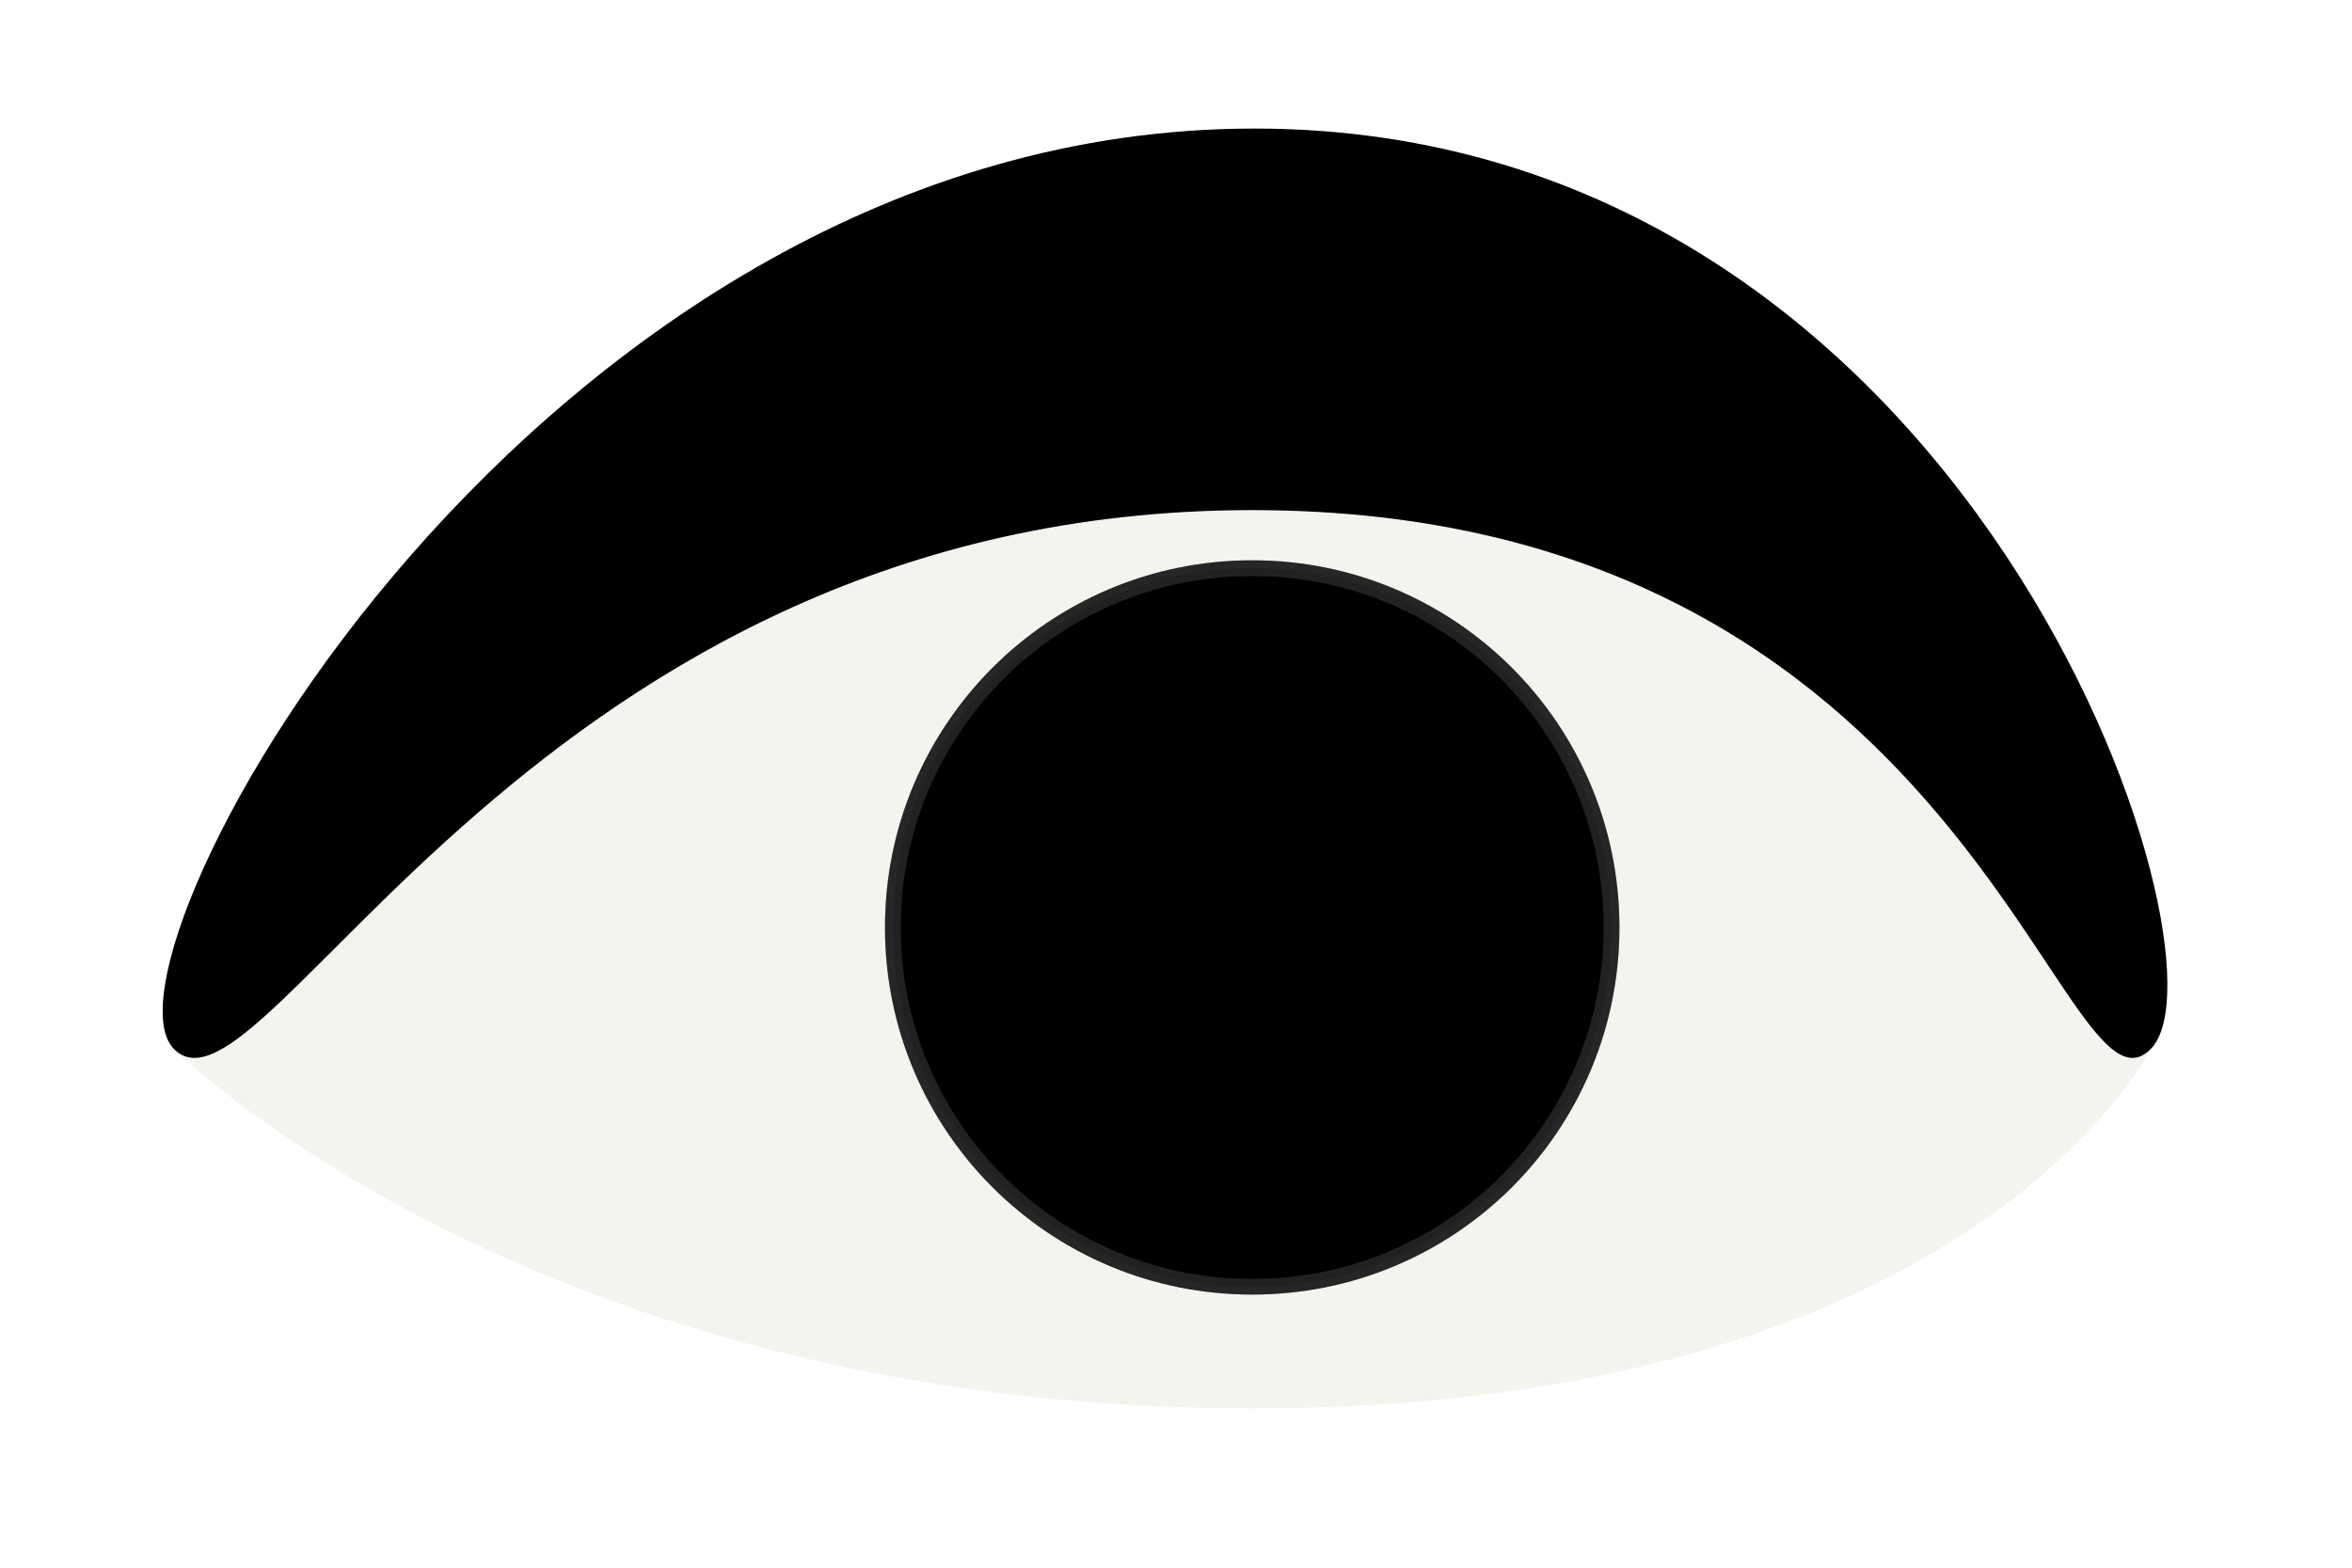 <svg xmlns="http://www.w3.org/2000/svg" viewBox="0 0 75 50" width="75" height="50">
	<defs>
		<pattern id="star" x="10" y="10" width="1" height="1" patternUnits="userSpaceOnUse">
		  <polygon points="0,0 2,5 0,10 5,8 10,10 8,5 10,0 5,2" />
		</pattern>
	</defs>
	<style>
		tspan { white-space:pre }
		.white { fill: #f5f3ee } 
		.black{fill:#000000;}
		.eyeColor { fill:$[eyeColor];stroke:#272727;stroke-width:0.5}
	</style>
	<g id="eye">
		<path id="Shape 1" class="white" d="M5.55 33.46C5.55 33.46 17.01 4.81 39.93 4.81C62.85 4.81 68.58 33.46 68.58 33.46C68.58 33.46 62.85 44.92 39.93 44.92C17.01 44.92 5.55 33.46 5.55 33.46Z" />
		<path id="Shape 2" class="eyeColor" d="M39.93 41.04C33.59 41.04 28.47 35.92 28.47 29.58 28.47 23.25 33.59 18.12 39.93 18.12 46.27 18.12 51.39 23.25 51.39 29.58 51.39 35.92 46.27 41.04 39.93 41.04Z" />
		<path id="Shape 2" class="black" d="M39.965 34.52C36.795 34.52 34.235 31.96 34.235 28.79 34.235 25.625 36.795 23.06 39.965 23.06 43.135 23.06 45.695 25.625 45.695 28.79 45.695 31.96 43.135 34.52 39.965 34.52Z" />
		<path fill="url(#star)" opacity="0.3" stroke="#272727" stroke-width="0.5" d="M39.93 41.04C33.59 41.04 28.47 35.92 28.47 29.58 28.47 23.25 33.59 18.12 39.93 18.12 46.27 18.12 51.39 23.25 51.39 29.58 51.39 35.92 46.27 41.04 39.93 41.04Z" />
		
		<path id="Layer 2" class="black" d="M5.55 33.46C2.68 30.6 17.08 4.1 40 4.1C62.92 4.1 71.44 30.6 68.58 33.46C65.71 36.33 62.85 16.27 39.93 16.27C17.01 16.27 8.41 36.33 5.55 33.46Z" />
		
		<path id="Shape 3" class="black" d="" />
	</g>
</svg>